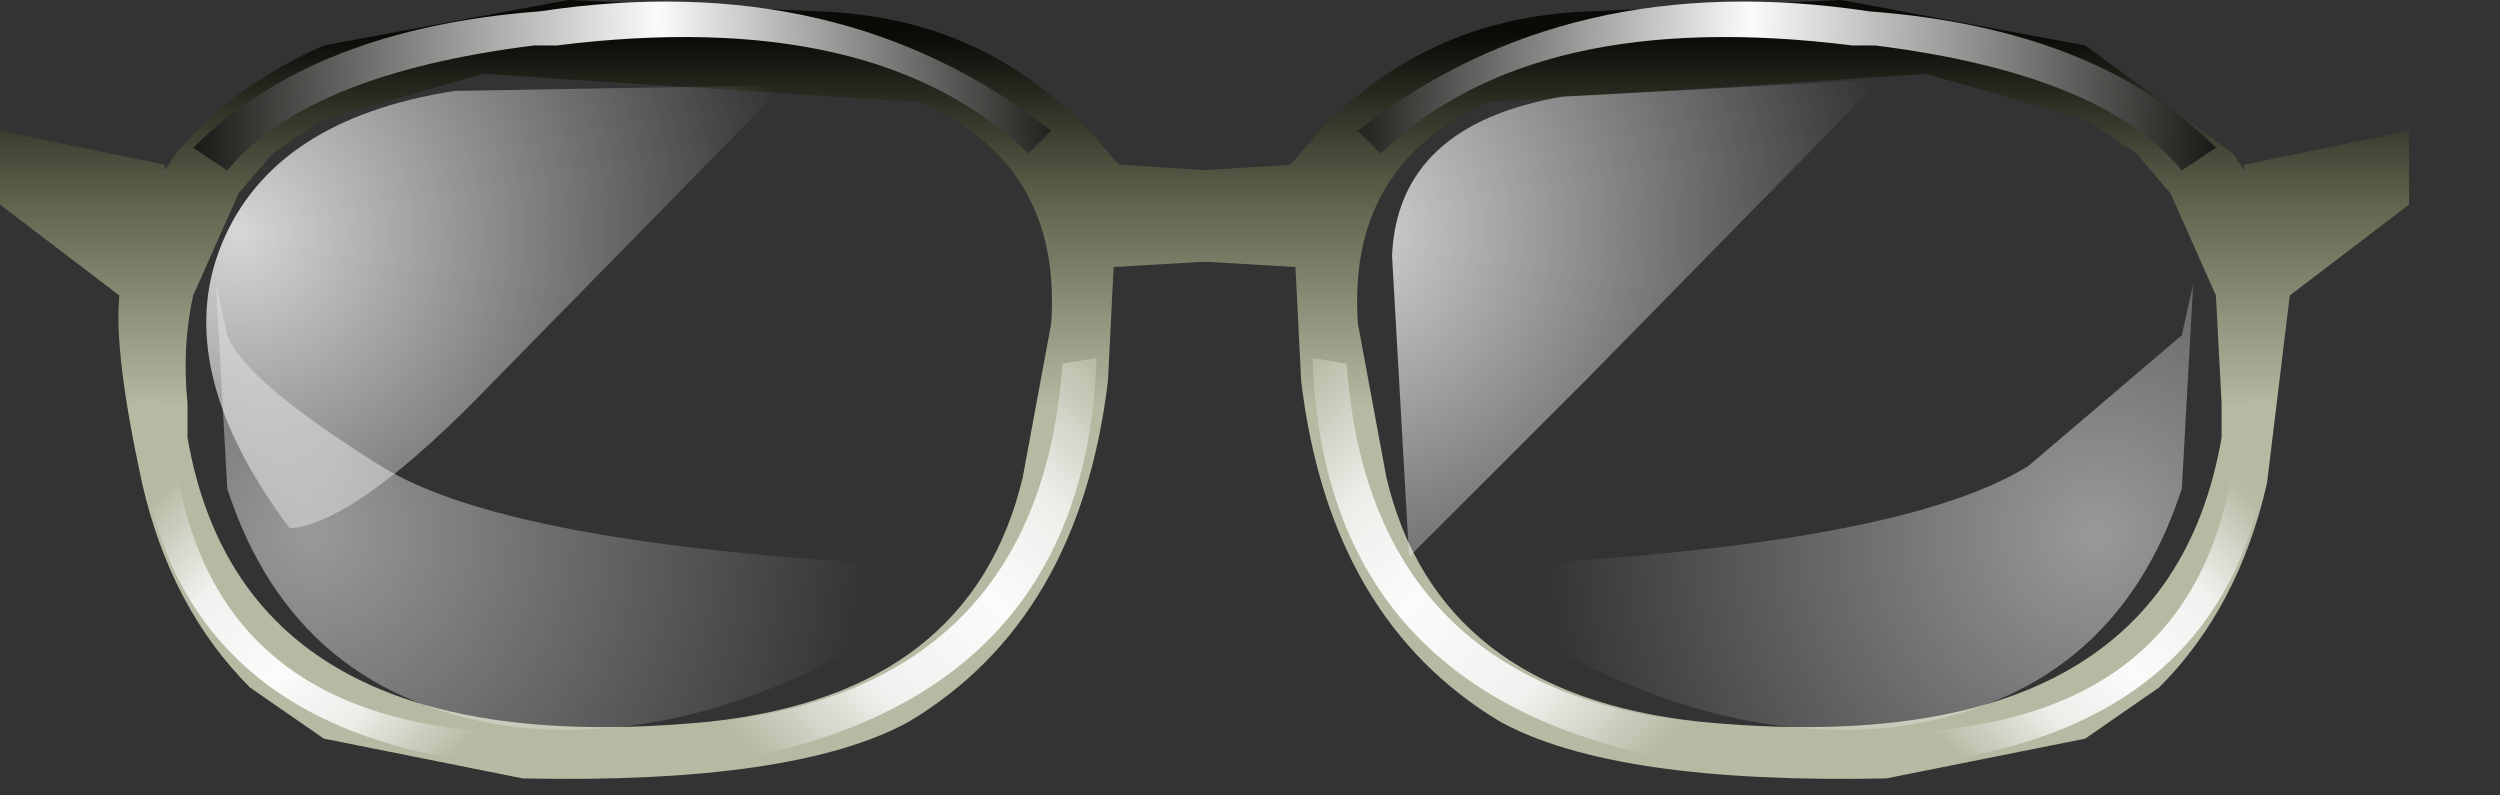 <?xml version="1.0" encoding="utf-8"?>
<svg version="1.1" id="Layer_1"
xmlns="http://www.w3.org/2000/svg"
xmlns:xlink="http://www.w3.org/1999/xlink"
xmlns:author="http://www.sothink.com"
width="22px" height="7px"
xml:space="preserve">
<rect width="100%" height="100%" fill="#333333" stroke="none"/>
<g id="629" transform="matrix(1, 0, 0, 1, -59.8, -29.35)">
<linearGradient
id="LinearGradID_5022" gradientUnits="userSpaceOnUse" gradientTransform="matrix(-6.10352e-005, 0.002, -0.004, -0, 76.4, 31.3)" spreadMethod ="pad" x1="-819.2" y1="0" x2="819.2" y2="0" >
<stop  offset="0" style="stop-color:#0A0A07;stop-opacity:1" />
<stop  offset="0.455" style="stop-color:#61654E;stop-opacity:1" />
<stop  offset="1" style="stop-color:#B5BAA3;stop-opacity:1" />
</linearGradient>
<path style="fill:url(#LinearGradID_5022) " d="M78.15,29.75L79.45 30.7L79.55 30.85L79.55 30.8L81 30.5L81 31.15L79.95 31.95L79.75 33.6Q79.5 34.7 78.8 35.4L78.15 35.85L76.4 36.2Q74 36.25 73 35.7Q71.5 34.8 71.25 32.7L71.2 31.7L70.35 31.65L70.35 30.85L71.15 30.8L71.2 30.75Q72.2 29.5 73.8 29.45L76 29.35L78.15 29.75M76.75,30L72.9 30.25Q71.65 30.8 71.75 32.2L72 33.55Q72.45 35.45 74.75 35.7Q78.85 36.1 79.35 33.2L79.35 32.9L79.3 31.95L78.9 31.05L78.6 30.7L78.15 30.4L76.75 30" />
<radialGradient
id="RadialGradID_5023" gradientUnits="userSpaceOnUse" gradientTransform="matrix(0.006, 0, 0, 0.006, 78.25, 34.05)" spreadMethod ="pad" cx="0" cy="0" r="819.2" fx="0" fy="0" >
<stop  offset="0"  style="stop-color:#FFFFFF;stop-opacity:0.502" />
<stop  offset="1"  style="stop-color:#FFFFFF;stop-opacity:0" />
</radialGradient>
<path style="fill:url(#RadialGradID_5023) " d="M79.1,31.85L79 33.65Q78.4 35.5 76.45 35.75Q74.5 35.95 72.4 34.35Q76.45 34.2 77.65 33.45L79 32.3L79.1 31.85" />
<radialGradient
id="RadialGradID_5024" gradientUnits="userSpaceOnUse" gradientTransform="matrix(0.006, 0, 0, 0.006, 71.55, 31.35)" spreadMethod ="pad" cx="0" cy="0" r="819.2" fx="0" fy="0" >
<stop  offset="0"  style="stop-color:#FFFFFF;stop-opacity:0.8" />
<stop  offset="1"  style="stop-color:#FFFFFF;stop-opacity:0" />
</radialGradient>
<path style="fill:url(#RadialGradID_5024) " d="M73.55,30.2L76.35 30.05L73.8 32.65L72.2 34.25L72.05 31.6Q72.1 30.45 73.55 30.2" />
<linearGradient
id="LinearGradID_5025" gradientUnits="userSpaceOnUse" gradientTransform="matrix(0.001, 0.001, -0, 0, 79.55, 31.15)" spreadMethod ="pad" x1="-819.2" y1="0" x2="819.2" y2="0" >
<stop  offset="0.212" style="stop-color:#FBFBFB;stop-opacity:1" />
<stop  offset="1" style="stop-color:#71755E;stop-opacity:1" />
</linearGradient>
<path style="fill:url(#LinearGradID_5025) " d="M80.3,31.25L79.75 32L79.5 30.95Q80.2 30.9 80.3 31.25" />
<linearGradient
id="LinearGradID_5026" gradientUnits="userSpaceOnUse" gradientTransform="matrix(0.005, 0, -3.05176e-005, 0.001, 75.5, 29.85)" spreadMethod ="pad" x1="-819.2" y1="0" x2="819.2" y2="0" >
<stop  offset="0" style="stop-color:#0A0A07;stop-opacity:1" />
<stop  offset="0.463" style="stop-color:#FBFBFB;stop-opacity:1" />
<stop  offset="1" style="stop-color:#0A0A07;stop-opacity:1" />
</linearGradient>
<path style="fill:url(#LinearGradID_5026) " d="M79,30.85Q78.3 30 76.3 29.75L76.1 29.75Q73.3 29.4 71.95 30.7L71.75 30.5Q73.6 29.05 76.25 29.45Q78.25 29.6 79.3 30.65L79 30.85" />
<linearGradient
id="LinearGradID_5027" gradientUnits="userSpaceOnUse" gradientTransform="matrix(0.002, -0.001, 0.001, 0.001, 78.25, 34.8)" spreadMethod ="pad" x1="-819.2" y1="0" x2="819.2" y2="0" >
<stop  offset="0" style="stop-color:#B5BAA3;stop-opacity:1" />
<stop  offset="0.251" style="stop-color:#EDEEEA;stop-opacity:1" />
<stop  offset="0.463" style="stop-color:#FBFBFB;stop-opacity:1" />
<stop  offset="0.737" style="stop-color:#F1F2EF;stop-opacity:1" />
<stop  offset="1" style="stop-color:#B5BAA3;stop-opacity:1" />
</linearGradient>
<path style="fill:url(#LinearGradID_5027) " d="M79.5,32.9L79.8 32.85Q79.7 35.85 76.4 36.1L76.4 35.8Q79.4 35.75 79.5 32.9" />
<linearGradient
id="LinearGradID_5028" gradientUnits="userSpaceOnUse" gradientTransform="matrix(0.002, 0.002, -0.001, 0.001, 72.65, 34.45)" spreadMethod ="pad" x1="-819.2" y1="0" x2="819.2" y2="0" >
<stop  offset="0" style="stop-color:#B5BAA3;stop-opacity:1" />
<stop  offset="0.251" style="stop-color:#EDEEEA;stop-opacity:1" />
<stop  offset="0.463" style="stop-color:#FBFBFB;stop-opacity:1" />
<stop  offset="0.737" style="stop-color:#F1F2EF;stop-opacity:1" />
<stop  offset="1" style="stop-color:#B5BAA3;stop-opacity:1" />
</linearGradient>
<path style="fill:url(#LinearGradID_5028) " d="M74.65,35.7L74.6 36.05Q71.45 35.5 71.35 32.5L71.65 32.55Q71.85 35.35 74.65 35.7" />
<linearGradient
id="LinearGradID_5029" gradientUnits="userSpaceOnUse" gradientTransform="matrix(6.10352e-005, 0.002, 0.004, -0, 64.4, 31.3)" spreadMethod ="pad" x1="-819.2" y1="0" x2="819.2" y2="0" >
<stop  offset="0" style="stop-color:#0A0A07;stop-opacity:1" />
<stop  offset="0.455" style="stop-color:#61654E;stop-opacity:1" />
<stop  offset="1" style="stop-color:#B5BAA3;stop-opacity:1" />
</linearGradient>
<path style="fill:url(#LinearGradID_5029) " d="M64.05,30L67.9 30.25Q69.15 30.8 69.05 32.2L68.8 33.55Q68.35 35.45 66.05 35.7Q61.95 36.1 61.45 33.2L61.45 32.9Q61.4 32.4 61.5 31.95L61.9 31.05L62.2 30.7L62.65 30.4L64.05 30M62.65,29.75Q61.85 30.1 61.35 30.7L61.25 30.85L61.25 30.8L59.8 30.5L59.8 31.15L60.85 31.95Q60.8 32.45 61.05 33.6Q61.3 34.7 62 35.4L62.65 35.85L64.4 36.2Q66.8 36.25 67.8 35.7Q69.3 34.8 69.55 32.7L69.6 31.7L70.45 31.65L70.45 30.85L69.65 30.8L69.6 30.75Q68.6 29.5 67 29.45L64.8 29.35L62.65 29.75" />
<radialGradient
id="RadialGradID_5030" gradientUnits="userSpaceOnUse" gradientTransform="matrix(-0.006, 0, 0, 0.006, 62.55, 34.05)" spreadMethod ="pad" cx="0" cy="0" r="819.2" fx="0" fy="0" >
<stop  offset="0"  style="stop-color:#FFFFFF;stop-opacity:0.502" />
<stop  offset="1"  style="stop-color:#FFFFFF;stop-opacity:0" />
</radialGradient>
<path style="fill:url(#RadialGradID_5030) " d="M61.7,31.85L61.8 33.65Q62.4 35.5 64.35 35.75Q66.3 35.95 68.4 34.35Q64.35 34.2 63.15 33.45Q61.95 32.7 61.8 32.3L61.7 31.85" />
<radialGradient
id="RadialGradID_5031" gradientUnits="userSpaceOnUse" gradientTransform="matrix(0.006, 0, 0, 0.006, 61.9, 31.4)" spreadMethod ="pad" cx="0" cy="0" r="819.2" fx="0" fy="0" >
<stop  offset="0"  style="stop-color:#FFFFFF;stop-opacity:0.8" />
<stop  offset="1"  style="stop-color:#FFFFFF;stop-opacity:0" />
</radialGradient>
<path style="fill:url(#RadialGradID_5031) " d="M61.75,31.5Q62.2 30.4 63.8 30.15L66.7 30.1L64.15 32.7Q62.95 33.95 62.35 34Q61.3 32.6 61.75 31.5" />
<linearGradient
id="LinearGradID_5032" gradientUnits="userSpaceOnUse" gradientTransform="matrix(-0.001, 0.001, 0, 0, 61.25, 31.15)" spreadMethod ="pad" x1="-819.2" y1="0" x2="819.2" y2="0" >
<stop  offset="0.212" style="stop-color:#FBFBFB;stop-opacity:1" />
<stop  offset="1" style="stop-color:#71755E;stop-opacity:1" />
</linearGradient>
<path style="fill:url(#LinearGradID_5032) " d="M60.5,31.25Q60.45 31.55 61.05 32L61.3 30.95Q60.6 30.9 60.5 31.25" />
<linearGradient
id="LinearGradID_5033" gradientUnits="userSpaceOnUse" gradientTransform="matrix(-0.005, 0, 3.05176e-005, 0.001, 65.3, 29.85)" spreadMethod ="pad" x1="-819.2" y1="0" x2="819.2" y2="0" >
<stop  offset="0" style="stop-color:#0A0A07;stop-opacity:1" />
<stop  offset="0.463" style="stop-color:#FBFBFB;stop-opacity:1" />
<stop  offset="1" style="stop-color:#0A0A07;stop-opacity:1" />
</linearGradient>
<path style="fill:url(#LinearGradID_5033) " d="M61.8,30.85Q62.5 30 64.5 29.75L64.7 29.75Q67.5 29.4 68.85 30.7L69.05 30.5Q67.2 29.05 64.55 29.45Q62.55 29.6 61.5 30.65L61.8 30.85" />
<linearGradient
id="LinearGradID_5034" gradientUnits="userSpaceOnUse" gradientTransform="matrix(-0.002, -0.001, -0.001, 0.001, 62.55, 34.8)" spreadMethod ="pad" x1="-819.2" y1="0" x2="819.2" y2="0" >
<stop  offset="0" style="stop-color:#B5BAA3;stop-opacity:1" />
<stop  offset="0.251" style="stop-color:#EDEEEA;stop-opacity:1" />
<stop  offset="0.463" style="stop-color:#FBFBFB;stop-opacity:1" />
<stop  offset="0.737" style="stop-color:#F1F2EF;stop-opacity:1" />
<stop  offset="1" style="stop-color:#B5BAA3;stop-opacity:1" />
</linearGradient>
<path style="fill:url(#LinearGradID_5034) " d="M61.3,32.9L61 32.85Q61.1 35.85 64.4 36.1L64.4 35.8Q61.4 35.75 61.3 32.9" />
<linearGradient
id="LinearGradID_5035" gradientUnits="userSpaceOnUse" gradientTransform="matrix(-0.002, 0.002, 0.001, 0.001, 68.15, 34.45)" spreadMethod ="pad" x1="-819.2" y1="0" x2="819.2" y2="0" >
<stop  offset="0" style="stop-color:#B5BAA3;stop-opacity:1" />
<stop  offset="0.251" style="stop-color:#EDEEEA;stop-opacity:1" />
<stop  offset="0.463" style="stop-color:#FBFBFB;stop-opacity:1" />
<stop  offset="0.737" style="stop-color:#F1F2EF;stop-opacity:1" />
<stop  offset="1" style="stop-color:#B5BAA3;stop-opacity:1" />
</linearGradient>
<path style="fill:url(#LinearGradID_5035) " d="M66.15,35.7L66.2 36.05Q69.35 35.5 69.45 32.5L69.15 32.55Q68.95 35.35 66.15 35.7" />
<linearGradient
id="LinearGradID_5036" gradientUnits="userSpaceOnUse" gradientTransform="matrix(0.001, -6.10352e-005, 1.52588e-005, 0, 70.4, 31.1)" spreadMethod ="pad" x1="-819.2" y1="0" x2="819.2" y2="0" >
<stop  offset="0" style="stop-color:#6E725B;stop-opacity:1" />
<stop  offset="0.463" style="stop-color:#FBFBFB;stop-opacity:1" />
<stop  offset="0.988" style="stop-color:#686C55;stop-opacity:1" />
</linearGradient>
<path style="fill:url(#LinearGradID_5036) " d="M71.45,31.3L69.25 31.3L69.25 30.95L71.45 30.95L71.45 31.3" />
</g>
</svg>

